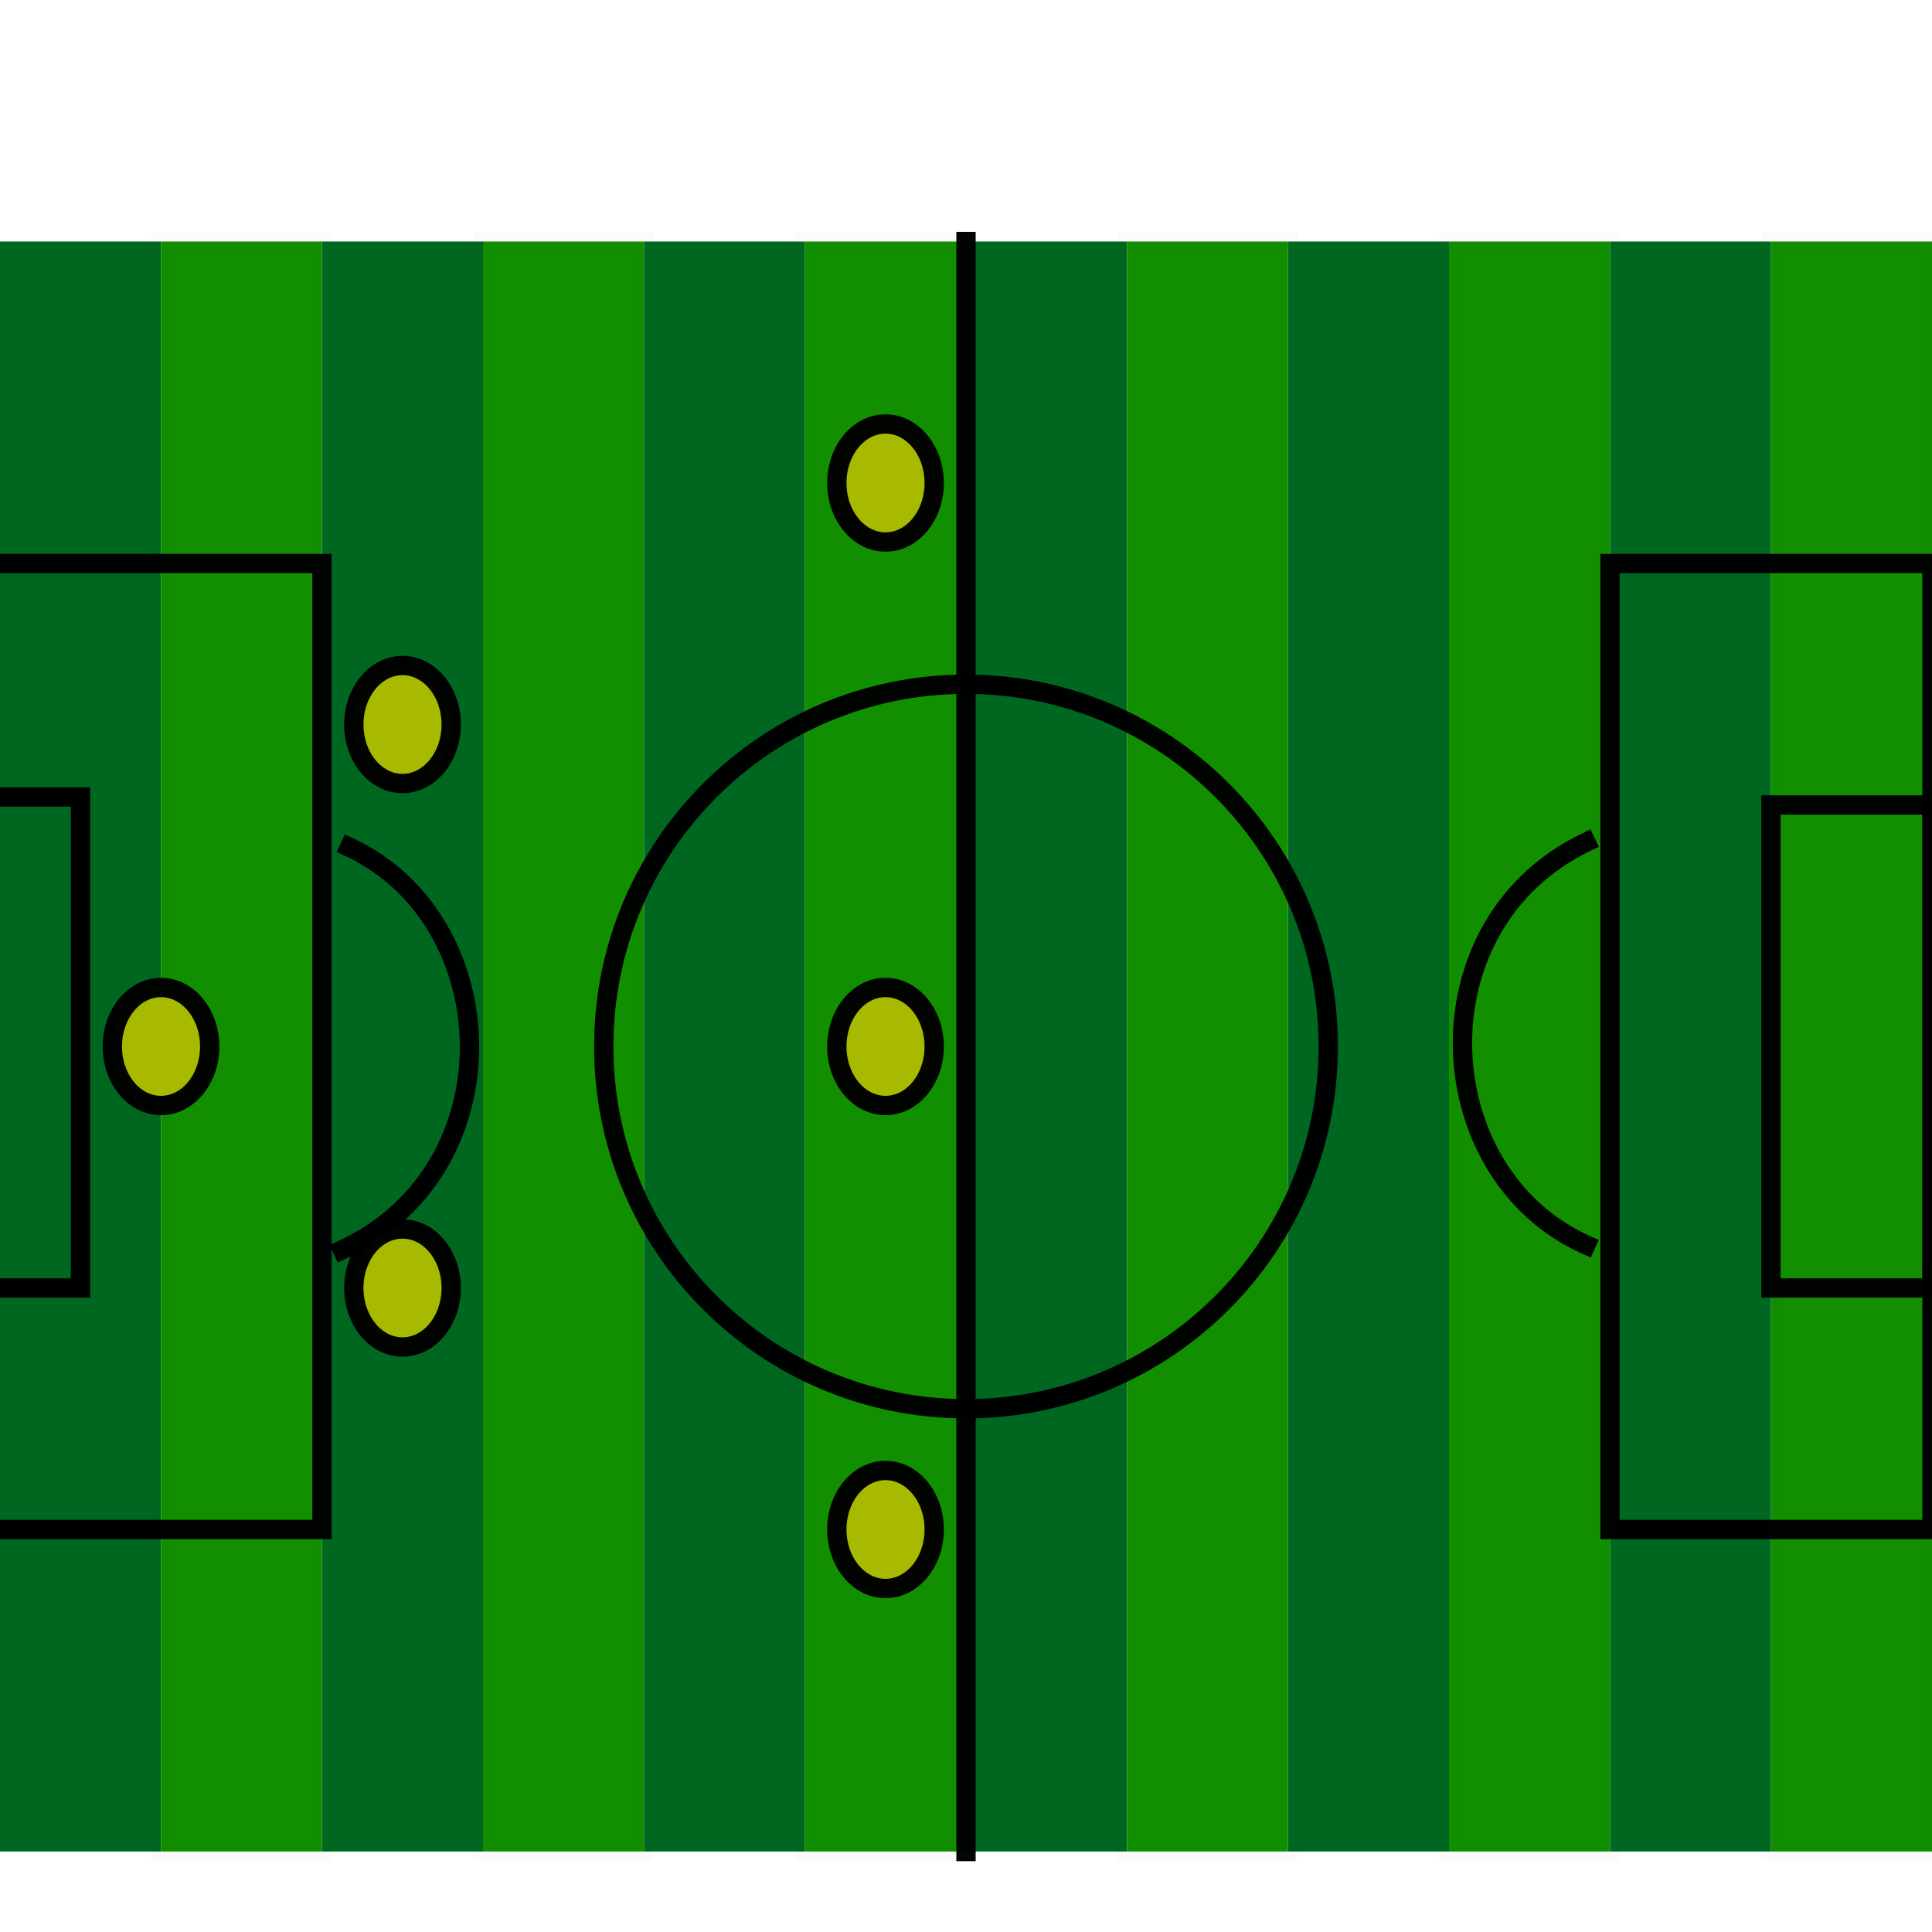 <?xml version="1.0" encoding="utf-8"?>
<svg
	version="1.1"
	xmlns="http://www.w3.org/2000/svg"
	xmlns:xlink="http://www.w3.org/1999/xlink"
	x="0%" y="0%"
	width="100%" height="100%"
	viewBox="0 0 500.0 500.0"
	enable-background="new 0 0 500.0 500.0"
	xml:space="preserve">
	<path
		fill="#006720"
		stroke="#000000"
		fill-opacity="1.000"
		stroke-opacity="0.000"
		fill-rule="nonzero"
		stroke-width="5.0"
		stroke-linejoin="miter"
		stroke-linecap="square"
		d="M-0.00,62.50L41.67,62.50L41.67,479.17L-0.00,479.17z"/>
	<path
		fill="#118F00"
		stroke="#000000"
		fill-opacity="1.000"
		stroke-opacity="0.016"
		fill-rule="nonzero"
		stroke-width="5.0"
		stroke-linejoin="miter"
		stroke-linecap="square"
		d="M41.67,62.50L83.33,62.50L83.33,479.17L41.67,479.17z"/>
	<path
		fill="#006720"
		stroke="#000000"
		fill-opacity="1.000"
		stroke-opacity="0.000"
		fill-rule="nonzero"
		stroke-width="5.0"
		stroke-linejoin="miter"
		stroke-linecap="square"
		d="M541.67,-333.33L625.00,-333.33L625.00,83.33L541.67,83.33z"/>
	<path
		fill="#006720"
		stroke="#000000"
		fill-opacity="1.000"
		stroke-opacity="0.000"
		fill-rule="nonzero"
		stroke-width="5.0"
		stroke-linejoin="miter"
		stroke-linecap="square"
		d="M83.33,62.50L125.00,62.50L125.00,479.17L83.33,479.17z"/>
	<path
		fill="#118F00"
		stroke="#000000"
		fill-opacity="1.000"
		stroke-opacity="0.016"
		fill-rule="nonzero"
		stroke-width="5.0"
		stroke-linejoin="miter"
		stroke-linecap="square"
		d="M125.00,62.50L166.67,62.50L166.67,479.17L125.00,479.17z"/>
	<path
		fill="#006720"
		stroke="#000000"
		fill-opacity="1.000"
		stroke-opacity="0.000"
		fill-rule="nonzero"
		stroke-width="5.0"
		stroke-linejoin="miter"
		stroke-linecap="square"
		d="M166.67,62.50L208.33,62.50L208.33,479.17L166.67,479.17z"/>
	<path
		fill="#006720"
		stroke="#000000"
		fill-opacity="1.000"
		stroke-opacity="0.000"
		fill-rule="nonzero"
		stroke-width="5.0"
		stroke-linejoin="miter"
		stroke-linecap="square"
		d="M250.00,62.50L291.67,62.50L291.67,479.17L250.00,479.17z"/>
	<path
		fill="#118F00"
		stroke="#000000"
		fill-opacity="1.000"
		stroke-opacity="0.016"
		fill-rule="nonzero"
		stroke-width="5.0"
		stroke-linejoin="miter"
		stroke-linecap="square"
		d="M208.33,62.50L250.00,62.50L250.00,479.17L208.33,479.17z"/>
	<path
		fill="#118F00"
		stroke="#000000"
		fill-opacity="1.000"
		stroke-opacity="0.016"
		fill-rule="nonzero"
		stroke-width="5.0"
		stroke-linejoin="miter"
		stroke-linecap="square"
		d="M291.67,62.50L333.33,62.50L333.33,479.17L291.67,479.17z"/>
	<path
		fill="#118F00"
		stroke="#000000"
		fill-opacity="1.000"
		stroke-opacity="0.016"
		fill-rule="nonzero"
		stroke-width="5.0"
		stroke-linejoin="miter"
		stroke-linecap="square"
		d="M458.33,62.50L500.00,62.50L500.00,479.17L458.33,479.17z"/>
	<path
		fill="#118F00"
		stroke="#000000"
		fill-opacity="1.000"
		stroke-opacity="0.016"
		fill-rule="nonzero"
		stroke-width="5.0"
		stroke-linejoin="miter"
		stroke-linecap="square"
		d="M375.00,62.50L416.67,62.50L416.67,479.17L375.00,479.17z"/>
	<path
		fill="#006720"
		stroke="#000000"
		fill-opacity="1.000"
		stroke-opacity="0.000"
		fill-rule="nonzero"
		stroke-width="5.0"
		stroke-linejoin="miter"
		stroke-linecap="square"
		d="M333.33,62.50L375.00,62.50L375.00,479.17L333.33,479.17z"/>
	<path
		fill="#006720"
		stroke="#000000"
		fill-opacity="1.000"
		stroke-opacity="0.000"
		fill-rule="nonzero"
		stroke-width="5.0"
		stroke-linejoin="miter"
		stroke-linecap="square"
		d="M416.67,62.50L458.33,62.50L458.33,479.17L416.67,479.17z"/>
	<path
		fill="#006720"
		stroke="#000000"
		fill-opacity="0.000"
		stroke-opacity="0.980"
		fill-rule="nonzero"
		stroke-width="5.0"
		stroke-linejoin="miter"
		stroke-linecap="square"
		d="M250.00,177.08C301.78,177.08,343.75,219.06,343.75,270.83C343.75,322.61,301.78,364.58,250.00,364.58C198.22,364.58,156.25,322.61,156.25,270.83C156.25,219.06,198.22,177.08,250.00,177.08z"/>
	<path
		fill="#006720"
		stroke="#000000"
		fill-opacity="0.000"
		stroke-opacity="0.980"
		fill-rule="nonzero"
		stroke-width="5.0"
		stroke-linejoin="miter"
		stroke-linecap="square"
		d="M416.67,145.83L500.00,145.83L500.00,395.83L416.67,395.83z"/>
	<path
		fill="#006720"
		stroke="#000000"
		fill-opacity="0.000"
		stroke-opacity="0.980"
		fill-rule="nonzero"
		stroke-width="5.0"
		stroke-linejoin="miter"
		stroke-linecap="square"
		d="M-10.42,145.83L83.33,145.83L83.33,395.83L-10.42,395.83z"/>
	<path
		fill="#006720"
		stroke="#000000"
		fill-opacity="0.000"
		stroke-opacity="0.980"
		fill-rule="nonzero"
		stroke-width="5.0"
		stroke-linejoin="miter"
		stroke-linecap="square"
		d="M250.00,479.17L250.00,62.50"/>
	<path
		fill="#006720"
		stroke="#000000"
		fill-opacity="0.000"
		stroke-opacity="0.980"
		fill-rule="nonzero"
		stroke-width="5.0"
		stroke-linejoin="miter"
		stroke-linecap="square"
		d="M-64.57,206.26L20.83,206.26L20.83,333.33L-64.57,333.33z"/>
	<path
		fill="#006720"
		stroke="#000000"
		fill-opacity="0.000"
		stroke-opacity="0.980"
		fill-rule="nonzero"
		stroke-width="5.0"
		stroke-linejoin="miter"
		stroke-linecap="square"
		d="M458.33,208.33L500.00,208.33L500.00,333.33L458.33,333.33z"/>
	<path
		fill="#006720"
		stroke="#000000"
		fill-opacity="0.000"
		stroke-opacity="0.980"
		fill-rule="nonzero"
		stroke-width="5.0"
		stroke-linejoin="miter"
		stroke-linecap="square"
		d="M410.45,322.15C369.54,303.82,366.16,239.34,410.45,217.98"/>
	<path
		fill="#006720"
		stroke="#000000"
		fill-opacity="0.000"
		stroke-opacity="0.980"
		fill-rule="nonzero"
		stroke-width="5.0"
		stroke-linejoin="miter"
		stroke-linecap="square"
		d="M90.45,219.27C131.03,238.31,133.28,302.84,88.63,323.42"/>
	<path
		fill="#A8BA00"
		stroke="#000000"
		fill-opacity="1.000"
		stroke-opacity="0.980"
		fill-rule="nonzero"
		stroke-width="5.0"
		stroke-linejoin="miter"
		stroke-linecap="square"
		d="M229.17,109.73C236.13,109.73,241.77,116.57,241.77,125.00C241.77,133.43,236.13,140.27,229.17,140.27C222.21,140.27,216.57,133.43,216.57,125.00C216.57,116.57,222.21,109.73,229.17,109.73z"/>
	<path
		fill="#A8BA00"
		stroke="#000000"
		fill-opacity="1.000"
		stroke-opacity="0.980"
		fill-rule="nonzero"
		stroke-width="5.0"
		stroke-linejoin="miter"
		stroke-linecap="square"
		d="M104.17,172.23C111.13,172.23,116.77,179.07,116.77,187.50C116.77,195.93,111.13,202.77,104.17,202.77C97.21,202.77,91.57,195.93,91.57,187.50C91.57,179.07,97.21,172.23,104.17,172.23z"/>
	<path
		fill="#A8BA00"
		stroke="#000000"
		fill-opacity="1.000"
		stroke-opacity="0.980"
		fill-rule="nonzero"
		stroke-width="5.0"
		stroke-linejoin="miter"
		stroke-linecap="square"
		d="M229.17,380.56C236.13,380.56,241.77,387.40,241.77,395.83C241.77,404.27,236.13,411.10,229.17,411.10C222.21,411.10,216.57,404.27,216.57,395.83C216.57,387.40,222.21,380.56,229.17,380.56z"/>
	<path
		fill="#A8BA00"
		stroke="#000000"
		fill-opacity="1.000"
		stroke-opacity="0.980"
		fill-rule="nonzero"
		stroke-width="5.0"
		stroke-linejoin="miter"
		stroke-linecap="square"
		d="M229.17,255.56C236.13,255.56,241.77,262.40,241.77,270.83C241.77,279.27,236.13,286.10,229.17,286.10C222.21,286.10,216.57,279.27,216.57,270.83C216.57,262.40,222.21,255.56,229.17,255.56z"/>
	<path
		fill="#A8BA00"
		stroke="#000000"
		fill-opacity="1.000"
		stroke-opacity="0.980"
		fill-rule="nonzero"
		stroke-width="5.0"
		stroke-linejoin="miter"
		stroke-linecap="square"
		d="M104.17,318.06C111.13,318.06,116.77,324.90,116.77,333.33C116.77,341.77,111.13,348.60,104.17,348.60C97.21,348.60,91.57,341.77,91.57,333.33C91.57,324.90,97.21,318.06,104.17,318.06z"/>
	<path
		fill="#A8BA00"
		stroke="#000000"
		fill-opacity="1.000"
		stroke-opacity="0.980"
		fill-rule="nonzero"
		stroke-width="5.0"
		stroke-linejoin="miter"
		stroke-linecap="square"
		d="M41.67,255.56C48.63,255.56,54.27,262.40,54.27,270.83C54.27,279.27,48.63,286.10,41.67,286.10C34.71,286.10,29.07,279.27,29.07,270.83C29.07,262.40,34.71,255.56,41.67,255.56z"/>
</svg>